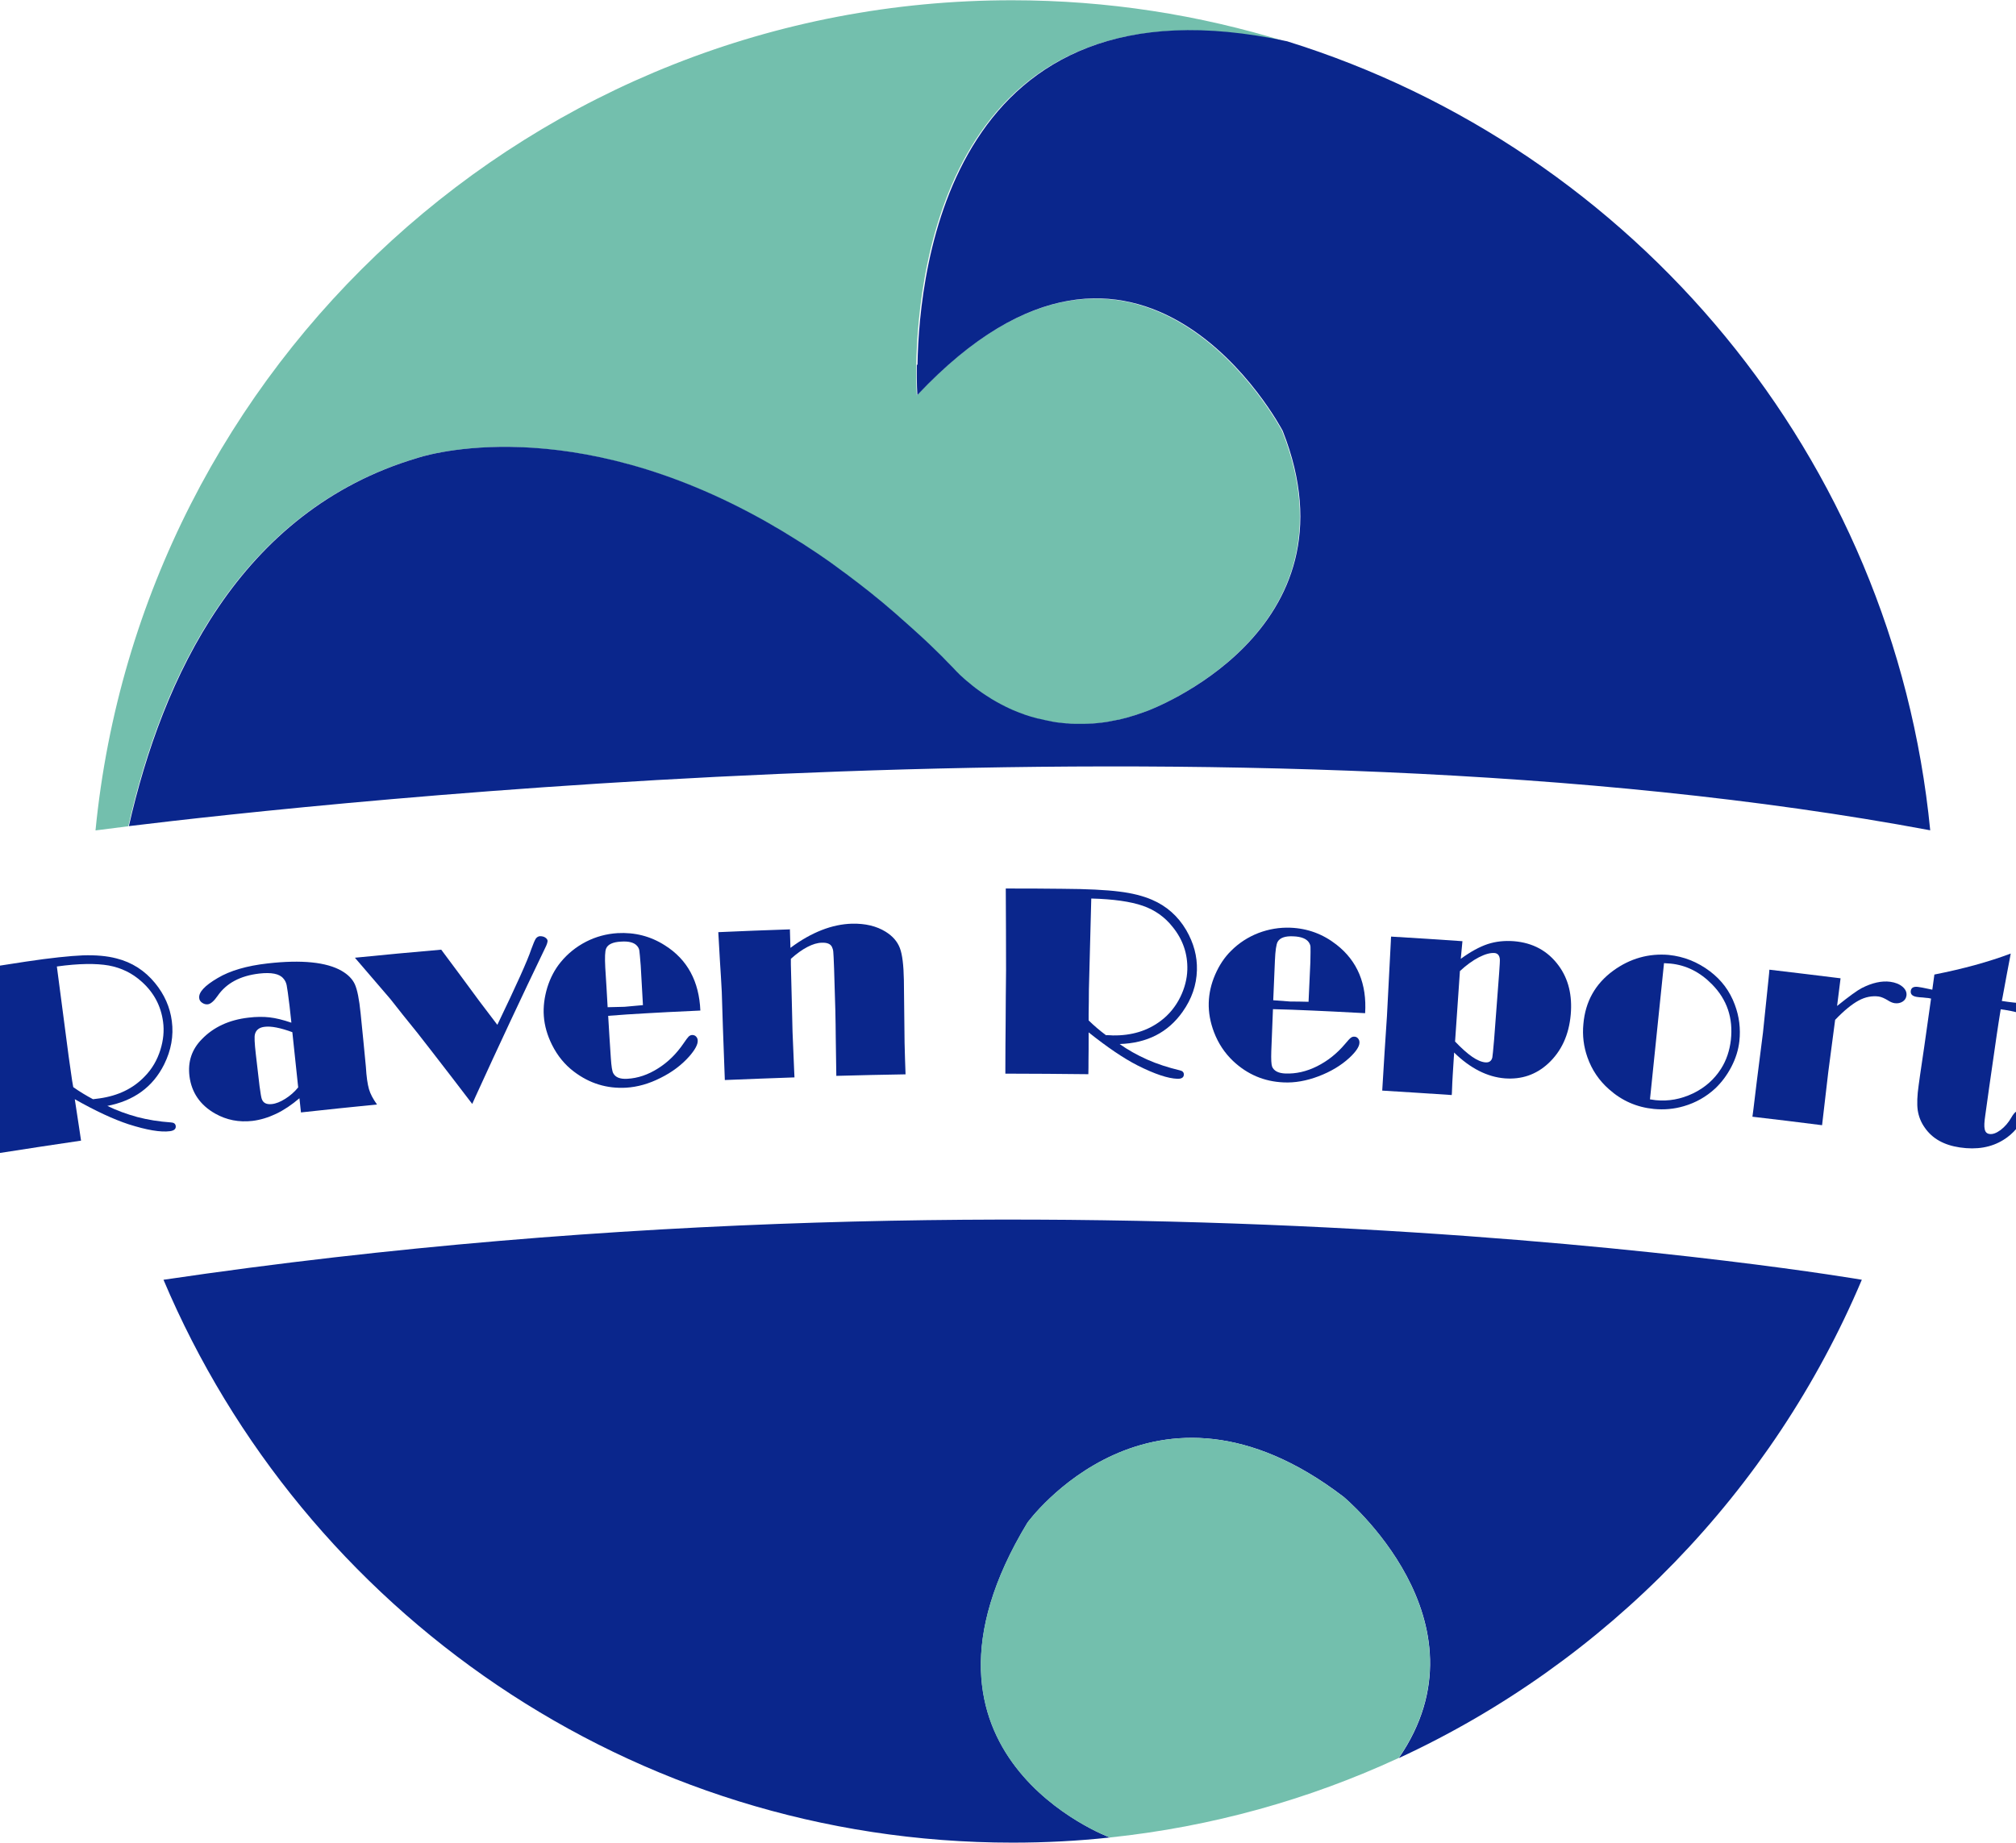 <?xml version="1.0" encoding="UTF-8"?>
<svg id="Layer_1" data-name="Layer 1" xmlns="http://www.w3.org/2000/svg" viewBox="0 0 145.02 132.58">
  <defs>
    <style>
      .cls-1 {
        fill: #73bfad;
      }

      .cls-2 {
        fill: #0a268c;
      }
    </style>
  </defs>
  <path class="cls-1" d="m29.96,32.97s9.95-3.45,23.86,3.89c.26.14.53.28.8.43.09.05.18.1.27.15.18.1.36.2.54.31.11.06.21.12.32.19.17.1.33.19.5.29.11.07.23.14.34.21.16.1.32.2.49.3.12.07.23.15.35.22.16.1.32.21.49.31.12.08.24.15.35.23.16.11.33.22.5.33.12.08.23.16.35.24.17.12.35.24.52.36.11.08.22.16.33.24.19.14.38.28.57.42.1.07.19.14.29.21.27.2.55.41.83.63.01,0,.02.02.04.03.29.22.58.45.87.68.09.07.19.15.28.23.2.16.4.32.59.48.11.09.23.19.34.29.18.15.36.3.54.46.12.1.24.21.36.32.17.15.35.3.52.46.13.11.25.22.38.34.17.16.35.31.52.47.13.12.25.23.38.35.07.07.14.13.21.2.04.04.09.09.13.13.46.43.91.87,1.37,1.32,0,0,.13.17.39.44.04.04.08.08.12.13,0,0,.02.02.03.03.04.04.09.09.14.14,0,0,.02.02.03.03.05.05.11.1.16.16,0,0,0,0,0,0,.06.05.11.11.18.16.01,0,.02.02.03.03.06.06.13.11.19.17.01.01.03.02.04.03.07.06.14.12.22.18,0,0,.02.01.02.02.07.06.15.12.22.18.01,0,.02.02.04.03.08.06.16.12.25.19.02.01.03.03.05.04.09.06.18.13.27.19.01,0,.02.02.04.03.09.06.18.12.27.18.01,0,.02.02.03.02.1.06.2.13.3.19.02.01.04.03.06.04.1.06.21.12.31.18.02.01.04.02.05.03.11.06.22.12.33.18,0,0,.02,0,.02.01.11.06.23.12.35.18.02.01.05.02.07.03.12.06.24.11.36.17.02,0,.04.02.07.03.13.06.26.11.39.16,0,0,0,0,0,0,.13.05.27.1.41.15.02,0,.05.02.07.03.13.05.27.09.41.13.03,0,.05.02.08.02.14.04.29.08.43.12,0,0,.02,0,.03,0,.14.04.29.07.44.1.03,0,.05.01.08.02.15.03.3.06.45.09.03,0,.06.01.09.02.16.03.31.05.47.07.02,0,.03,0,.05,0,.15.02.31.03.47.05.02,0,.05,0,.07,0,.16.01.33.02.5.03.03,0,.07,0,.1,0,.17,0,.34,0,.51,0,.02,0,.05,0,.07,0,.17,0,.34-.01.51-.02.02,0,.04,0,.06,0,.18-.01.36-.03.54-.05.04,0,.07,0,.11-.01.18-.02.36-.05.55-.08.03,0,.06-.01.09-.02.18-.03.37-.07.56-.11.01,0,.02,0,.04,0,.19-.04.39-.09.59-.15.04-.01.08-.02.11-.03.19-.05.39-.11.59-.18.04-.01.07-.02.11-.04.21-.07.42-.14.63-.22,0,0,15.53-5.64,9.79-20.17,0,0-10.24-19.61-26.28-2.58,0,0-.06-.82-.04-2.17.12-7.03,2.42-28.47,26.59-23.27-6.22-1.93-12.84-2.98-19.69-2.98C38.44,0,10.16,26.21,6.87,59.75c.01,0,.83-.11,2.36-.3,2.39-10.61,7.95-22.69,20.73-26.48Z"/>
  <path class="cls-2" d="m11.76,92.08c10.06,23.8,33.62,40.5,61.08,40.5,2.36,0,4.7-.12,7-.37,0,0-16.05-5.94-5.93-22.65,0,0,8.98-12.39,22.73-1.87,0,0,10.79,8.93,3.98,18.81,14.95-6.91,26.88-19.21,33.31-34.42-.05,0-56.29-9.74-122.16,0Z"/>
  <path class="cls-2" d="m65.95,26.25c-.02,1.35.04,2.17.04,2.17,16.04-17.03,26.28,2.58,26.28,2.58,5.73,14.53-9.79,20.17-9.79,20.17-.21.08-.42.15-.63.22-.04.01-.07.02-.11.04-.2.06-.39.12-.59.18-.04.01-.08.02-.11.03-.2.05-.39.1-.59.15-.01,0-.02,0-.04,0-.19.04-.38.08-.56.11-.03,0-.06.01-.09.02-.19.03-.37.06-.55.08-.04,0-.07,0-.11.01-.18.02-.36.04-.54.05-.02,0-.04,0-.06,0-.17.01-.34.02-.51.02-.02,0-.05,0-.07,0-.17,0-.34,0-.51,0-.03,0-.07,0-.1,0-.17,0-.33-.01-.5-.03-.02,0-.05,0-.07,0-.16-.01-.31-.03-.47-.05-.02,0-.03,0-.05,0-.16-.02-.32-.04-.47-.07-.03,0-.06-.01-.09-.02-.15-.03-.3-.06-.45-.09-.03,0-.05-.01-.08-.02-.15-.03-.29-.07-.44-.1,0,0-.02,0-.03,0-.15-.04-.29-.08-.43-.12-.03,0-.05-.02-.08-.02-.14-.04-.27-.09-.41-.13-.02,0-.05-.02-.07-.03-.14-.05-.27-.1-.41-.15,0,0,0,0,0,0-.13-.05-.26-.11-.39-.16-.02,0-.04-.02-.07-.03-.12-.05-.24-.11-.36-.17-.02-.01-.05-.02-.07-.03-.12-.06-.24-.12-.35-.18,0,0-.02,0-.02-.01-.11-.06-.22-.12-.33-.18-.02-.01-.04-.02-.05-.03-.11-.06-.21-.12-.31-.18-.02-.01-.04-.03-.06-.04-.1-.06-.2-.13-.3-.19-.01,0-.02-.02-.03-.02-.09-.06-.18-.12-.27-.18-.01,0-.02-.02-.04-.03-.09-.06-.18-.13-.27-.19-.02-.01-.03-.03-.05-.04-.08-.06-.17-.12-.25-.19-.01,0-.02-.02-.04-.03-.08-.06-.15-.12-.22-.18,0,0-.02-.01-.02-.02-.07-.06-.15-.12-.22-.18-.01-.01-.03-.02-.04-.03-.07-.06-.13-.11-.19-.17-.01,0-.02-.02-.03-.03-.06-.05-.12-.11-.18-.16,0,0,0,0,0,0-.06-.05-.11-.11-.16-.16,0,0-.02-.02-.03-.03-.05-.05-.1-.09-.14-.14,0,0-.02-.02-.03-.03-.04-.04-.09-.09-.12-.13,0,0,0,0,0,0-.57-.6-1.16-1.19-1.76-1.76-.11-.11-.23-.22-.34-.32-.13-.12-.25-.23-.38-.35-.17-.16-.35-.32-.52-.47-.13-.11-.25-.23-.38-.34-.18-.16-.35-.31-.52-.46-.12-.11-.24-.21-.36-.32-.18-.16-.36-.31-.54-.46-.11-.1-.23-.19-.34-.29-.2-.16-.4-.32-.59-.48-.09-.08-.19-.15-.28-.23-.29-.23-.58-.46-.87-.68-.01,0-.02-.02-.04-.03-.28-.21-.55-.42-.83-.63-.1-.07-.19-.14-.29-.21-.19-.14-.38-.28-.57-.42-.11-.08-.22-.16-.33-.24-.17-.12-.35-.24-.52-.36-.12-.08-.23-.16-.35-.24-.17-.11-.33-.22-.5-.33-.12-.08-.24-.16-.35-.23-.16-.11-.32-.21-.49-.31-.12-.07-.23-.15-.35-.22-.16-.1-.32-.2-.49-.3-.11-.07-.23-.14-.34-.21-.17-.1-.33-.2-.5-.29-.11-.06-.21-.13-.32-.19-.18-.1-.36-.21-.54-.31-.09-.05-.18-.1-.27-.15-.27-.15-.53-.29-.8-.43-13.92-7.34-23.86-3.89-23.86-3.89-12.78,3.79-18.33,15.87-20.73,26.48,13.29-1.62,80.07-8.97,129.58.3-2.63-26.85-21.28-49-46.26-56.77,0,0,0,0,0,0-24.17-5.2-26.47,16.24-26.59,23.27Z"/>
  <path class="cls-1" d="m96.63,107.69c-13.74-10.52-22.73,1.87-22.73,1.87-10.12,16.72,5.93,22.65,5.93,22.65,7.35-.77,14.34-2.74,20.78-5.72,6.81-9.88-3.98-18.81-3.98-18.81Z"/>
  <g>
    <path class="cls-2" d="m7.7,79.56c.69.34,1.41.6,2.17.81.76.2,1.57.33,2.43.39.21.01.32.1.34.25.03.21-.11.34-.41.38-.68.09-1.67-.08-2.99-.5-1.09-.36-2.38-.96-3.86-1.8.02.13.04.26.06.4.08.55.17,1.09.25,1.64.05.31.09.62.14.94-1.97.29-3.95.59-5.92.9-.02-.14-.05-.29-.07-.43-.16-1.05-.32-2.1-.48-3.15-.19-1.25-.38-2.51-.57-3.76-.31-1.94-.63-3.88-.94-5.82,1.34-.21,2.68-.42,4.01-.62,1.8-.27,3.17-.41,4.1-.45.93-.03,1.74.04,2.42.22,1.11.28,2.03.87,2.77,1.77.68.83,1.08,1.74,1.21,2.74.14,1.06-.05,2.1-.55,3.11-.81,1.63-2.18,2.63-4.13,3Zm-1.01-.47c.16-.02.31-.04.47-.06,1.34-.19,2.42-.71,3.25-1.58.53-.54.9-1.18,1.13-1.92.21-.68.28-1.35.19-2.01-.15-1.13-.65-2.09-1.53-2.88-.67-.61-1.46-1-2.37-1.17-.91-.16-2.16-.15-3.74.07.28,2.16.57,4.32.85,6.48.08.58.17,1.17.25,1.75.03.15.05.3.08.45.45.32.93.61,1.42.87Z"/>
    <path class="cls-2" d="m20.96,73.57c-.04-.39-.09-.79-.13-1.18-.1-.82-.17-1.32-.21-1.51-.04-.19-.12-.35-.24-.48-.28-.34-.86-.45-1.74-.35-1.36.16-2.36.69-2.99,1.61-.26.37-.49.57-.69.6-.15.02-.29-.02-.42-.11-.13-.09-.2-.2-.21-.34-.05-.41.39-.89,1.33-1.44.89-.53,2.09-.88,3.59-1.05,2.46-.28,4.24-.09,5.32.53.47.27.79.6.96.98.17.38.31,1.07.41,2.07.13,1.29.26,2.57.38,3.86.04.71.12,1.25.22,1.6.1.35.3.72.58,1.11-1.82.18-3.65.37-5.47.57-.04-.34-.07-.68-.11-1.02-.55.47-1.11.85-1.68,1.12-.57.27-1.13.44-1.7.51-.97.11-1.86-.06-2.69-.53-1.07-.61-1.69-1.51-1.84-2.68-.13-1.04.16-1.93.89-2.67.84-.87,1.96-1.39,3.35-1.55.57-.07,1.08-.07,1.52-.02.45.05.97.18,1.56.38Zm.08.7c-.87-.32-1.54-.45-2-.39-.38.04-.62.22-.7.53-.05.17-.03.64.06,1.42.09.77.18,1.54.27,2.32.07.51.12.82.16.92.1.29.34.41.72.37.3-.03.62-.16.97-.38.35-.22.66-.49.93-.82-.14-1.32-.28-2.65-.42-3.97Z"/>
    <path class="cls-2" d="m35.78,73.73c1.35-2.81,2.17-4.62,2.44-5.44.14-.39.25-.64.32-.75.08-.11.18-.17.3-.18.13,0,.26.02.37.09.11.07.17.15.18.24,0,.1-.05.28-.18.53-1.7,3.53-3.36,7.08-4.98,10.63-.09.19-.17.39-.26.58-.98-1.29-1.97-2.57-2.96-3.85-.33-.42-.66-.85-.99-1.27-.34-.43-.69-.86-1.04-1.29-.3-.38-.6-.76-.9-1.14-.85-.99-1.7-1.98-2.55-2.97,2.07-.21,4.14-.4,6.21-.58.92,1.23,1.83,2.46,2.74,3.7.43.57.86,1.13,1.29,1.7Z"/>
    <path class="cls-2" d="m43.75,73.11c.06,1.01.12,2.01.19,3.02.04.58.09.95.18,1.1.16.29.49.42,1,.39.76-.04,1.5-.29,2.22-.75.72-.45,1.33-1.06,1.84-1.81.17-.25.29-.41.36-.48.08-.07.16-.11.25-.11.11,0,.21.03.28.11.08.08.12.18.12.3.01.27-.19.65-.61,1.13-.55.62-1.24,1.14-2.07,1.55-.83.42-1.65.65-2.46.7-1.39.08-2.64-.3-3.77-1.16-.66-.5-1.18-1.14-1.57-1.92-.34-.68-.54-1.37-.59-2.07-.05-.67.04-1.36.25-2.06.22-.7.54-1.31.97-1.83.5-.61,1.11-1.1,1.83-1.47.71-.36,1.46-.56,2.25-.61,1.24-.07,2.38.22,3.41.88,1.62,1.02,2.46,2.59,2.55,4.69-.77.04-1.54.07-2.31.11-.99.05-1.98.11-2.97.17-.45.03-.9.07-1.35.1Zm2.5-.79c-.05-.95-.11-1.89-.16-2.84-.05-.61-.08-.97-.1-1.09-.02-.12-.07-.23-.16-.33-.2-.24-.59-.35-1.16-.31-.59.03-.95.2-1.07.5-.08.18-.1.64-.06,1.38.06.95.12,1.89.17,2.84.4-.01.81-.02,1.21-.03.44-.04.88-.08,1.33-.12Z"/>
    <path class="cls-2" d="m56.82,66.84c.01.45.03.9.04,1.36.76-.57,1.51-.99,2.25-1.28.74-.29,1.47-.44,2.18-.46.95-.02,1.76.17,2.42.58.5.31.84.7,1.02,1.17.18.47.27,1.24.29,2.3.02,1.51.03,3.01.05,4.52.02.76.04,1.52.07,2.27-1.66.03-3.32.06-4.98.11-.01-.9-.03-1.81-.04-2.71,0-.66-.02-1.33-.03-1.99-.03-1-.06-2-.09-3-.03-.7-.04-1.11-.06-1.24-.01-.13-.05-.25-.1-.35-.11-.21-.35-.3-.7-.29-.33,0-.68.11-1.05.3-.37.19-.78.48-1.2.86,0,.13,0,.27,0,.4.02.91.05,1.83.07,2.74.02.7.03,1.4.05,2.1.04.96.08,1.91.12,2.87,0,.14.02.28.02.42-1.67.06-3.34.12-5.01.19-.05-1.27-.09-2.55-.14-3.82-.03-.84-.05-1.68-.08-2.53-.04-.73-.08-1.46-.13-2.18-.04-.7-.08-1.41-.12-2.11,1.71-.08,3.42-.14,5.13-.2Z"/>
    <path class="cls-2" d="m80.51,75.1c.62.44,1.3.82,2.02,1.14.72.32,1.5.57,2.33.77.2.04.3.14.3.3,0,.21-.16.32-.46.31-.68-.02-1.64-.34-2.87-.96-1.02-.52-2.19-1.32-3.52-2.38,0,.13,0,.27,0,.4,0,.55,0,1.11-.01,1.66,0,.32,0,.63-.01.95-1.99-.02-3.98-.04-5.97-.04,0-.15,0-.29,0-.44,0-1.06.01-2.12.02-3.18,0-1.27.02-2.54.03-3.81,0-1.96-.01-3.93-.02-5.89,1.35,0,2.7,0,4.05.02,1.81.01,3.18.08,4.11.2.92.11,1.71.31,2.36.59,1.05.45,1.87,1.18,2.46,2.18.54.93.8,1.89.77,2.89-.03,1.07-.37,2.06-1.03,2.99-1.05,1.49-2.56,2.26-4.54,2.32Zm-.93-.62c.16,0,.31.01.47.02,1.35.02,2.5-.33,3.45-1.05.6-.45,1.07-1.03,1.41-1.72.31-.64.48-1.29.5-1.96.03-1.14-.32-2.17-1.06-3.08-.56-.71-1.28-1.22-2.15-1.52-.87-.3-2.11-.48-3.7-.52-.06,2.18-.11,4.36-.17,6.54,0,.59-.01,1.18-.02,1.77,0,.15,0,.31,0,.46.4.39.82.75,1.27,1.08Z"/>
    <path class="cls-2" d="m91.57,72.61c-.04,1.01-.08,2.02-.12,3.02-.02.59,0,.96.06,1.12.13.3.44.47.95.49.76.03,1.52-.14,2.28-.52.76-.38,1.43-.91,2.02-1.61.19-.23.33-.38.41-.44.08-.06.17-.09.26-.08.11,0,.2.05.27.14.07.09.1.19.09.31-.01.27-.25.63-.72,1.07-.61.56-1.35,1-2.22,1.33-.87.33-1.71.48-2.52.44-1.39-.06-2.6-.57-3.63-1.54-.6-.57-1.06-1.26-1.37-2.07-.27-.71-.4-1.42-.38-2.12.02-.68.17-1.35.46-2.02.29-.67.67-1.25,1.15-1.72.56-.56,1.22-.99,1.97-1.28.74-.28,1.51-.41,2.3-.38,1.24.05,2.34.46,3.31,1.22,1.51,1.18,2.19,2.83,2.06,4.93-.77-.04-1.54-.08-2.31-.12-.99-.05-1.98-.09-2.97-.13-.45-.01-.9-.03-1.36-.04Zm2.56-.53c.04-.95.09-1.89.13-2.84.01-.61.02-.98.01-1.1,0-.12-.05-.23-.12-.34-.18-.26-.55-.41-1.12-.43-.59-.03-.96.11-1.12.39-.1.17-.17.63-.2,1.37-.04.95-.08,1.89-.12,2.84.4.03.81.06,1.21.09.44,0,.89.01,1.33.02Z"/>
    <path class="cls-2" d="m100.08,67.39c1.71.1,3.41.21,5.12.33-.04.42-.08.85-.12,1.27.71-.52,1.36-.87,1.93-1.06.58-.19,1.2-.26,1.88-.21,1.38.11,2.46.7,3.24,1.77.7.96.98,2.13.86,3.51-.13,1.47-.67,2.64-1.62,3.52-.88.81-1.92,1.16-3.12,1.07-.63-.05-1.25-.23-1.86-.54-.61-.31-1.21-.75-1.79-1.32,0,.12-.01.24-.02.36-.03.43-.05.85-.08,1.28-.02.35-.04.71-.05,1.06,0,.12-.01.24-.02.36-1.66-.11-3.33-.22-5-.32.06-.93.11-1.85.17-2.78.06-.86.11-1.72.17-2.58.09-1.8.19-3.59.28-5.39,0-.11.01-.23.02-.34Zm4.94,2.47c-.12,1.69-.23,3.39-.35,5.08.45.47.86.84,1.22,1.09.36.25.69.39.97.41.26.02.43-.1.49-.35.02-.08.06-.52.13-1.31.12-1.59.24-3.17.36-4.76.04-.56.06-.9.05-1.01-.03-.28-.16-.42-.39-.44-.3-.02-.67.08-1.12.31-.44.23-.9.56-1.35.98Z"/>
    <path class="cls-2" d="m120.05,68.71c1.07.11,2.06.5,2.96,1.18.83.63,1.42,1.42,1.78,2.39.32.85.43,1.73.33,2.64-.07.62-.26,1.23-.57,1.83-.31.6-.7,1.12-1.16,1.56-.65.6-1.4,1.03-2.26,1.28-.71.21-1.43.27-2.16.2-1.23-.12-2.3-.59-3.22-1.41-.72-.63-1.24-1.4-1.56-2.31-.27-.77-.37-1.56-.29-2.39.14-1.61.85-2.89,2.15-3.84,1.21-.88,2.56-1.26,4.02-1.13Zm-.35.59c-.34,3.27-.67,6.53-1.01,9.8.2.03.34.05.42.06.91.09,1.8-.07,2.68-.49.85-.41,1.52-1,2.01-1.77.39-.61.62-1.31.71-2.08.17-1.56-.27-2.89-1.35-3.99-.87-.89-1.87-1.39-3-1.5-.09,0-.25-.02-.46-.03Z"/>
    <path class="cls-2" d="m132.01,73.38c-.16,1.24-.33,2.48-.49,3.72-.15,1.29-.3,2.57-.45,3.86-1.67-.21-3.34-.42-5.01-.61.02-.18.05-.35.07-.53.08-.66.16-1.32.24-1.98.15-1.18.3-2.37.45-3.55.14-1.32.27-2.64.41-3.96.02-.19.04-.38.05-.56,1.71.2,3.41.41,5.12.62-.08.66-.17,1.33-.25,1.99.86-.69,1.45-1.12,1.78-1.29.75-.38,1.43-.53,2.04-.45.37.05.67.17.89.36.22.19.31.4.28.64-.03.19-.12.33-.28.43-.16.1-.35.14-.57.11-.14-.02-.29-.08-.45-.18-.27-.17-.5-.27-.7-.3-.48-.06-.96.03-1.44.29-.48.26-1.05.72-1.69,1.39Z"/>
    <path class="cls-2" d="m144.64,68.62c-.2,1.03-.39,2.07-.58,3.1-.02.1-.04.2-.06.3.58.09,1.1.15,1.58.17.08,0,.15.01.21.02.29.05.42.2.38.46-.04.24-.21.34-.51.29-.09-.01-.21-.04-.34-.07-.52-.12-.89-.2-1.11-.23-.1-.01-.19-.03-.29-.04-.1.62-.2,1.25-.29,1.87-.18,1.25-.36,2.5-.54,3.75-.09.67-.19,1.34-.28,2.01-.07.47-.09.8-.04,1,.04.2.15.31.33.34.24.04.51-.06.82-.29.3-.23.56-.53.77-.9.2-.35.39-.51.58-.48.22.03.31.17.27.42-.04.24-.2.53-.48.86-.28.33-.59.6-.95.82-.87.54-1.91.72-3.13.54-1.15-.17-1.98-.64-2.52-1.42-.28-.39-.44-.81-.51-1.26-.06-.45-.04-1.05.07-1.81.03-.24.07-.48.1-.72.1-.68.2-1.36.3-2.04.16-1.15.33-2.3.49-3.46-.09-.02-.16-.03-.2-.04-.07,0-.2-.02-.4-.04-.17-.01-.31-.02-.42-.04-.32-.05-.47-.19-.44-.43.03-.23.2-.33.52-.29.15.02.25.04.31.05.24.05.48.1.72.15.05-.36.1-.73.15-1.09,2.07-.41,3.9-.91,5.49-1.51Z"/>
  </g>
</svg>